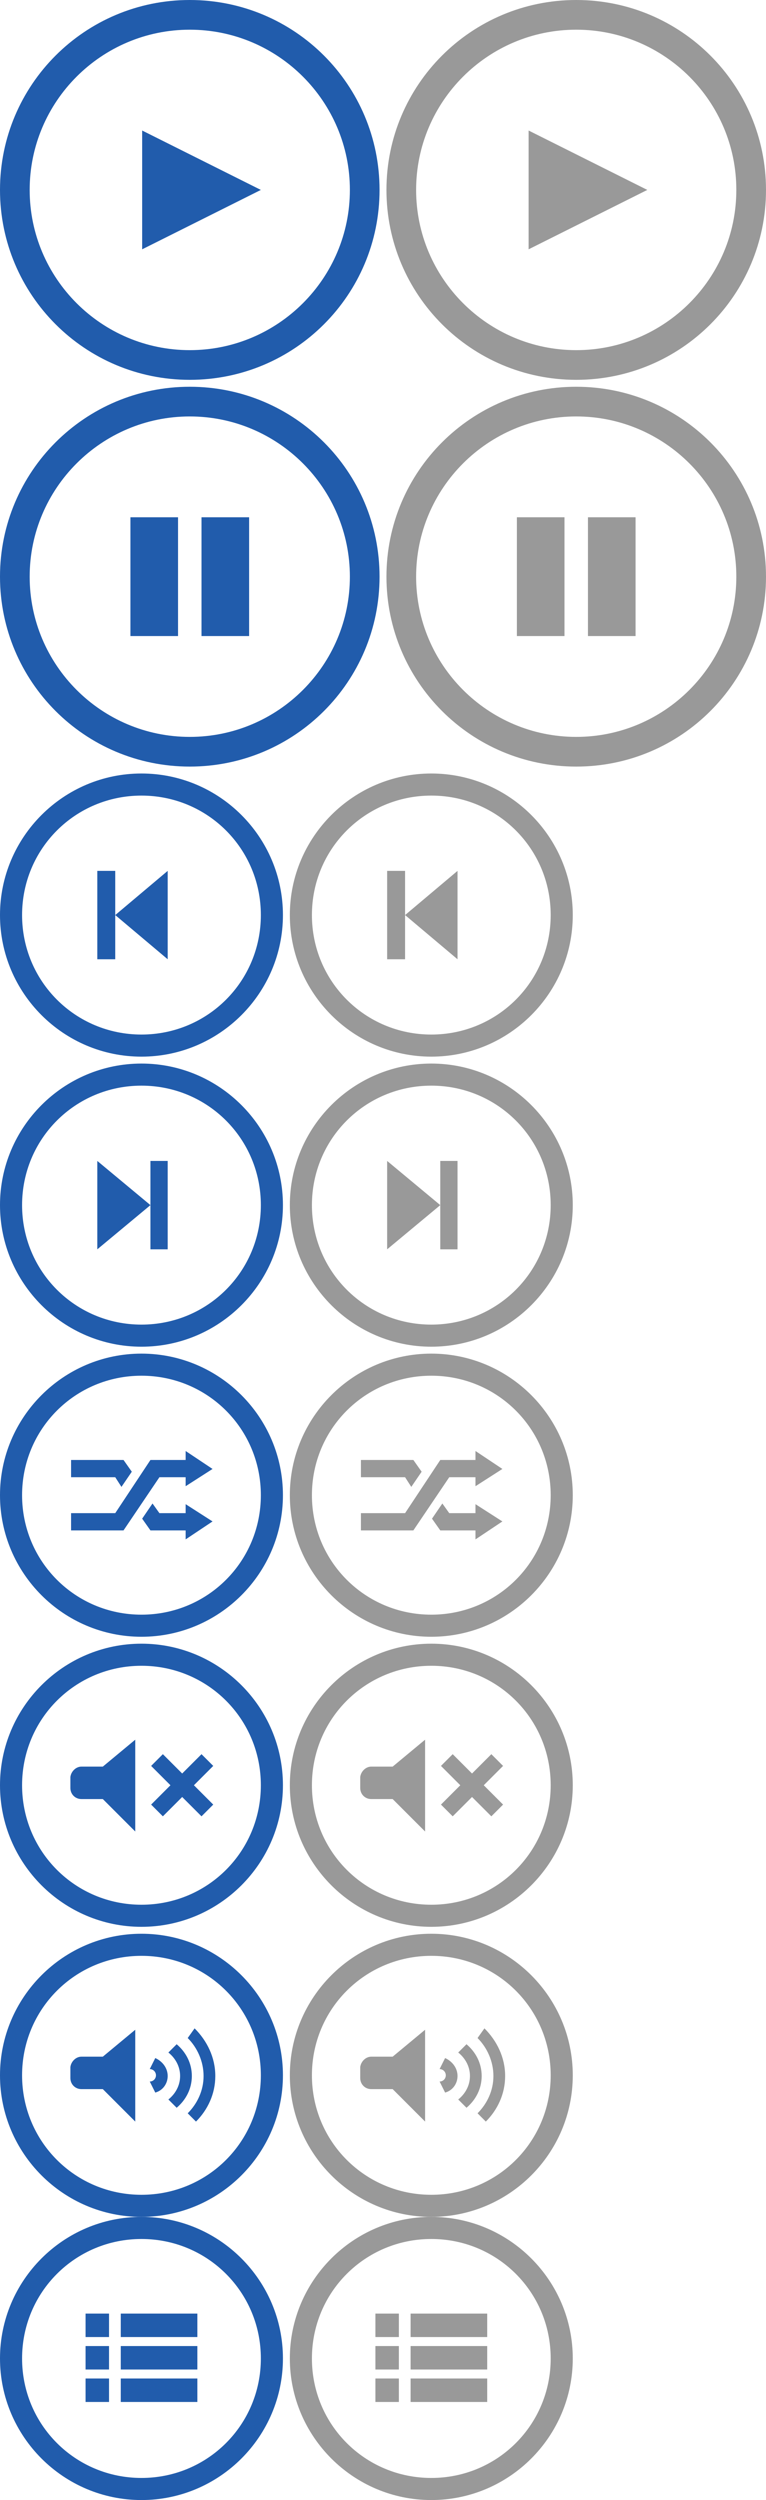 <?xml version="1.0" encoding="utf-8"?>
<!-- Generator: Adobe Illustrator 19.1.0, SVG Export Plug-In . SVG Version: 6.00 Build 0)  -->
<svg version="1.1" id="Layer_1" xmlns="http://www.w3.org/2000/svg" xmlns:xlink="http://www.w3.org/1999/xlink" x="0px" y="0px"
	 width="111px" height="362px" viewBox="0 0 111 362" enable-background="new 0 0 111 362" xml:space="preserve">
<g>
	<g>
		<path fill="#999999" d="M83.5,0C68.3,0,56,12.3,56,27.5S68.3,55,83.5,55S111,42.7,111,27.5S98.7,0,83.5,0z M83.5,50.7
			c-12.8,0-23.2-10.4-23.2-23.2S70.7,4.3,83.5,4.3s23.2,10.4,23.2,23.2S96.3,50.7,83.5,50.7z"/>
		<polygon fill="#999999" points="76.6,36.1 93.8,27.5 76.6,18.9 		"/>
	</g>
</g>
<g>
	<path fill="#999999" d="M83.5,56C68.3,56,56,68.3,56,83.5S68.3,111,83.5,111S111,98.7,111,83.5S98.7,56,83.5,56z M83.5,106.7
		c-12.8,0-23.2-10.4-23.2-23.2s10.4-23.2,23.2-23.2s23.2,10.4,23.2,23.2S96.3,106.7,83.5,106.7z"/>
	<polygon fill="#999999" points="85.2,92.1 92.1,92.1 92.1,79.6 92.1,74.9 85.2,74.9 	"/>
	<rect x="74.9" y="74.9" fill="#999999" width="6.9" height="17.2"/>
</g>
<g>
	<g>
		<path fill="#215CAC" d="M27.5,0C12.3,0,0,12.3,0,27.5S12.3,55,27.5,55S55,42.7,55,27.5S42.7,0,27.5,0z M27.5,50.7
			c-12.8,0-23.2-10.4-23.2-23.2S14.7,4.3,27.5,4.3s23.2,10.4,23.2,23.2S40.3,50.7,27.5,50.7z"/>
		<polygon fill="#215CAC" points="20.6,36.1 37.8,27.5 20.6,18.9 		"/>
	</g>
</g>
<g>
	<path fill="#215CAC" d="M27.5,56C12.3,56,0,68.3,0,83.5S12.3,111,27.5,111S55,98.7,55,83.5S42.7,56,27.5,56z M27.5,106.7
		c-12.8,0-23.2-10.4-23.2-23.2s10.4-23.2,23.2-23.2s23.2,10.4,23.2,23.2S40.3,106.7,27.5,106.7z"/>
	<polygon fill="#215CAC" points="29.2,92.1 36.1,92.1 36.1,79.6 36.1,74.9 29.2,74.9 	"/>
	<rect x="18.9" y="74.9" fill="#215CAC" width="6.9" height="17.2"/>
</g>
<g>
	<g>
		<path fill="#215CAC" d="M20.5,154C9.2,154,0,163.2,0,174.5S9.2,195,20.5,195c11.3,0,20.5-9.2,20.5-20.5S31.8,154,20.5,154z
			 M20.5,191.8c-9.6,0-17.3-7.7-17.3-17.3s7.7-17.3,17.3-17.3c9.6,0,17.3,7.7,17.3,17.3S30.1,191.8,20.5,191.8z"/>
		<polygon fill="#215CAC" points="14.1,180.9 21.8,174.5 14.1,168.1 		"/>
		<polygon fill="#215CAC" points="21.8,173.2 21.8,180.9 24.3,180.9 24.3,168.1 21.8,168.1 		"/>
	</g>
</g>
<g>
	<g>
		<path fill="#215CAC" d="M20.5,112C9.2,112,0,121.2,0,132.5S9.2,153,20.5,153c11.3,0,20.5-9.2,20.5-20.5S31.8,112,20.5,112z
			 M20.5,149.8c-9.6,0-17.3-7.7-17.3-17.3s7.7-17.3,17.3-17.3c9.6,0,17.3,7.7,17.3,17.3S30.1,149.8,20.5,149.8z"/>
		<polygon fill="#215CAC" points="24.3,138.9 24.3,126.1 16.7,132.5 		"/>
		<polygon fill="#215CAC" points="14.1,126.1 14.1,138.9 16.7,138.9 16.7,131.2 16.7,126.1 		"/>
	</g>
</g>
<g>
	<g>
		<path fill="#215CAC" d="M20.5,196C9.2,196,0,205.2,0,216.5S9.2,237,20.5,237S41,227.8,41,216.5S31.8,196,20.5,196z M20.5,233.8
			c-9.6,0-17.3-7.7-17.3-17.3s7.7-17.3,17.3-17.3s17.3,7.7,17.3,17.3S30.1,233.8,20.5,233.8z"/>
		<g>
			<polygon fill="#215CAC" points="26.9,213.9 26.9,215.2 30.8,212.7 26.9,210.1 26.9,211.4 21.8,211.4 16.7,219.1 10.3,219.1 
				10.3,221.6 17.9,221.6 23.1,213.9 			"/>
			<polygon fill="#215CAC" points="17.6,215.3 19.1,213.1 17.9,211.4 10.3,211.4 10.3,213.9 16.7,213.9 			"/>
			<polygon fill="#215CAC" points="26.9,219.1 23.1,219.1 22.1,217.7 20.6,219.9 21.8,221.6 26.9,221.6 26.9,222.9 30.8,220.3 
				26.9,217.8 			"/>
		</g>
	</g>
</g>
<g>
	<g>
		<path fill="#999999" d="M62.5,112c-11.3,0-20.5,9.2-20.5,20.5S51.2,153,62.5,153c11.3,0,20.5-9.2,20.5-20.5S73.8,112,62.5,112z
			 M62.5,149.8c-9.6,0-17.3-7.7-17.3-17.3s7.7-17.3,17.3-17.3c9.6,0,17.3,7.7,17.3,17.3S72.1,149.8,62.5,149.8z"/>
		<polygon fill="#999999" points="66.3,138.9 66.3,126.1 58.7,132.5 		"/>
		<polygon fill="#999999" points="56.1,126.1 56.1,138.9 58.7,138.9 58.7,131.2 58.7,126.1 		"/>
	</g>
</g>
<g>
	<g>
		<path fill="#999999" d="M62.5,154c-11.3,0-20.5,9.2-20.5,20.5S51.2,195,62.5,195c11.3,0,20.5-9.2,20.5-20.5S73.8,154,62.5,154z
			 M62.5,191.8c-9.6,0-17.3-7.7-17.3-17.3s7.7-17.3,17.3-17.3c9.6,0,17.3,7.7,17.3,17.3S72.1,191.8,62.5,191.8z"/>
		<polygon fill="#999999" points="56.1,180.9 63.8,174.5 56.1,168.1 		"/>
		<polygon fill="#999999" points="63.8,173.2 63.8,180.9 66.3,180.9 66.3,168.1 63.8,168.1 		"/>
	</g>
</g>
<g>
	<g>
		<path fill="#999999" d="M62.5,196c-11.3,0-20.5,9.2-20.5,20.5S51.2,237,62.5,237S83,227.8,83,216.5S73.8,196,62.5,196z
			 M62.5,233.8c-9.6,0-17.3-7.7-17.3-17.3s7.7-17.3,17.3-17.3s17.3,7.7,17.3,17.3S72.1,233.8,62.5,233.8z"/>
		<g>
			<polygon fill="#999999" points="68.9,213.9 68.9,215.2 72.8,212.7 68.9,210.1 68.9,211.4 63.8,211.4 58.7,219.1 52.3,219.1 
				52.3,221.6 59.9,221.6 65.1,213.9 			"/>
			<polygon fill="#999999" points="59.6,215.3 61.1,213.1 59.9,211.4 52.3,211.4 52.3,213.9 58.7,213.9 			"/>
			<polygon fill="#999999" points="68.9,219.1 65.1,219.1 64.1,217.7 62.6,219.9 63.8,221.6 68.9,221.6 68.9,222.9 72.8,220.3 
				68.9,217.8 			"/>
		</g>
	</g>
</g>
<g>
	<path fill="#215CAC" d="M11.8,255.8l3.1,0l4.7-3.9v13.3l-4.7-4.7h-3.1c-0.9,0-1.6-0.7-1.6-1.6v-1.6C10.3,256.5,11,255.8,11.8,255.8
		z M21.9,261.3l2.8-2.8l-2.8-2.8l1.7-1.7l2.8,2.8l2.8-2.8l1.7,1.7l-2.8,2.8l2.8,2.8l-1.7,1.7l-2.8-2.8l-2.8,2.8L21.9,261.3z"/>
	<path fill="#215CAC" d="M20.5,238C9.2,238,0,247.2,0,258.5C0,269.8,9.2,279,20.5,279S41,269.8,41,258.5C41,247.2,31.8,238,20.5,238
		z M20.5,275.8c-9.6,0-17.3-7.7-17.3-17.3s7.7-17.3,17.3-17.3s17.3,7.7,17.3,17.3S30.1,275.8,20.5,275.8z"/>
</g>
<g>
	<g>
		<g>
			<path fill="#215CAC" d="M31.2,300.6c0,2.6-1.1,4.9-2.8,6.6l-1.2-1.2c1.4-1.4,2.3-3.3,2.3-5.4c0-2.1-0.9-4.1-2.3-5.5l1-1.4
				C30,295.5,31.2,297.9,31.2,300.6z"/>
			<path fill="#215CAC" d="M27.8,300.6c0,1.9-0.9,3.5-2.2,4.6l-1.2-1.2c1-0.8,1.7-2,1.7-3.4c0-1.4-0.7-2.6-1.7-3.4l1.2-1.2
				C26.9,297.1,27.8,298.7,27.8,300.6z"/>
			<path fill="#215CAC" d="M24.3,300.6c0,1.1-0.7,2.1-1.8,2.4l-0.8-1.6c0.5,0,0.9-0.4,0.9-0.9c0-0.5-0.4-0.9-0.9-0.9l0.8-1.6
				C23.6,298.5,24.3,299.5,24.3,300.6z"/>
		</g>
		<path fill="#215CAC" d="M11.8,297.8l3.1,0l4.7-3.9v13.3l-4.7-4.7h-3.1c-0.9,0-1.6-0.7-1.6-1.6v-1.6
			C10.3,298.5,11,297.8,11.8,297.8z"/>
	</g>
	<path fill="#215CAC" d="M20.5,280C9.2,280,0,289.2,0,300.5S9.2,321,20.5,321S41,311.8,41,300.5S31.8,280,20.5,280z M20.5,317.8
		c-9.6,0-17.3-7.7-17.3-17.3s7.7-17.3,17.3-17.3s17.3,7.7,17.3,17.3S30.1,317.8,20.5,317.8z"/>
</g>
<g>
	<path fill="#999999" d="M53.8,255.8l3.1,0l4.7-3.9v13.3l-4.7-4.7h-3.1c-0.9,0-1.6-0.7-1.6-1.6v-1.6C52.3,256.5,53,255.8,53.8,255.8
		z M63.9,261.3l2.8-2.8l-2.8-2.8l1.7-1.7l2.8,2.8l2.8-2.8l1.7,1.7l-2.8,2.8l2.8,2.8l-1.7,1.7l-2.8-2.8l-2.8,2.8L63.9,261.3z"/>
	<path fill="#999999" d="M62.5,238c-11.3,0-20.5,9.2-20.5,20.5c0,11.3,9.2,20.5,20.5,20.5S83,269.8,83,258.5
		C83,247.2,73.8,238,62.5,238z M62.5,275.8c-9.6,0-17.3-7.7-17.3-17.3s7.7-17.3,17.3-17.3s17.3,7.7,17.3,17.3S72.1,275.8,62.5,275.8
		z"/>
</g>
<g>
	<g>
		<g>
			<path fill="#999999" d="M73.2,300.6c0,2.6-1.1,4.9-2.8,6.6l-1.2-1.2c1.4-1.4,2.3-3.3,2.3-5.4c0-2.1-0.9-4.1-2.3-5.5l1-1.4
				C72,295.5,73.2,297.9,73.2,300.6z"/>
			<path fill="#999999" d="M69.8,300.6c0,1.9-0.9,3.5-2.2,4.6l-1.2-1.2c1-0.8,1.7-2,1.7-3.4c0-1.4-0.7-2.6-1.7-3.4l1.2-1.2
				C68.9,297.1,69.8,298.7,69.8,300.6z"/>
			<path fill="#999999" d="M66.3,300.6c0,1.1-0.7,2.1-1.8,2.4l-0.8-1.6c0.5,0,0.9-0.4,0.9-0.9c0-0.5-0.4-0.9-0.9-0.9l0.8-1.6
				C65.6,298.5,66.3,299.5,66.3,300.6z"/>
		</g>
		<path fill="#999999" d="M53.8,297.8l3.1,0l4.7-3.9v13.3l-4.7-4.7h-3.1c-0.9,0-1.6-0.7-1.6-1.6v-1.6
			C52.3,298.5,53,297.8,53.8,297.8z"/>
	</g>
	<path fill="#999999" d="M62.5,280c-11.3,0-20.5,9.2-20.5,20.5S51.2,321,62.5,321S83,311.8,83,300.5S73.8,280,62.5,280z M62.5,317.8
		c-9.6,0-17.3-7.7-17.3-17.3s7.7-17.3,17.3-17.3s17.3,7.7,17.3,17.3S72.1,317.8,62.5,317.8z"/>
</g>
<g>
	<g>
		<path fill="#215CAC" d="M20.5,321C9.2,321,0,330.2,0,341.5S9.2,362,20.5,362S41,352.8,41,341.5S31.8,321,20.5,321z M20.5,358.8
			c-9.6,0-17.3-7.7-17.3-17.3s7.7-17.3,17.3-17.3s17.3,7.7,17.3,17.3S30.1,358.8,20.5,358.8z"/>
		<path fill="#215CAC" d="M12.4,335h3.4v3.4h-3.4V335z M12.4,339.7h3.4v3.4h-3.4V339.7z M17.5,335h11.1v3.4H17.5V335z M12.4,344.4
			h3.4v3.4h-3.4V344.4z M17.5,339.7h11.1v3.4H17.5V339.7z M17.5,344.4h11.1v3.4H17.5V344.4z"/>
	</g>
</g>
<g>
	<path fill="#999999" d="M62.5,321c-11.3,0-20.5,9.2-20.5,20.5S51.2,362,62.5,362S83,352.8,83,341.5S73.8,321,62.5,321z M62.5,358.8
		c-9.6,0-17.3-7.7-17.3-17.3s7.7-17.3,17.3-17.3s17.3,7.7,17.3,17.3S72.1,358.8,62.5,358.8z"/>
	<path fill="#999999" d="M54.4,335h3.4v3.4h-3.4V335z M54.4,339.7h3.4v3.4h-3.4V339.7z M59.5,335h11.1v3.4H59.5V335z M54.4,344.4
		h3.4v3.4h-3.4V344.4z M59.5,339.7h11.1v3.4H59.5V339.7z M59.5,344.4h11.1v3.4H59.5V344.4z"/>
</g>
</svg>

